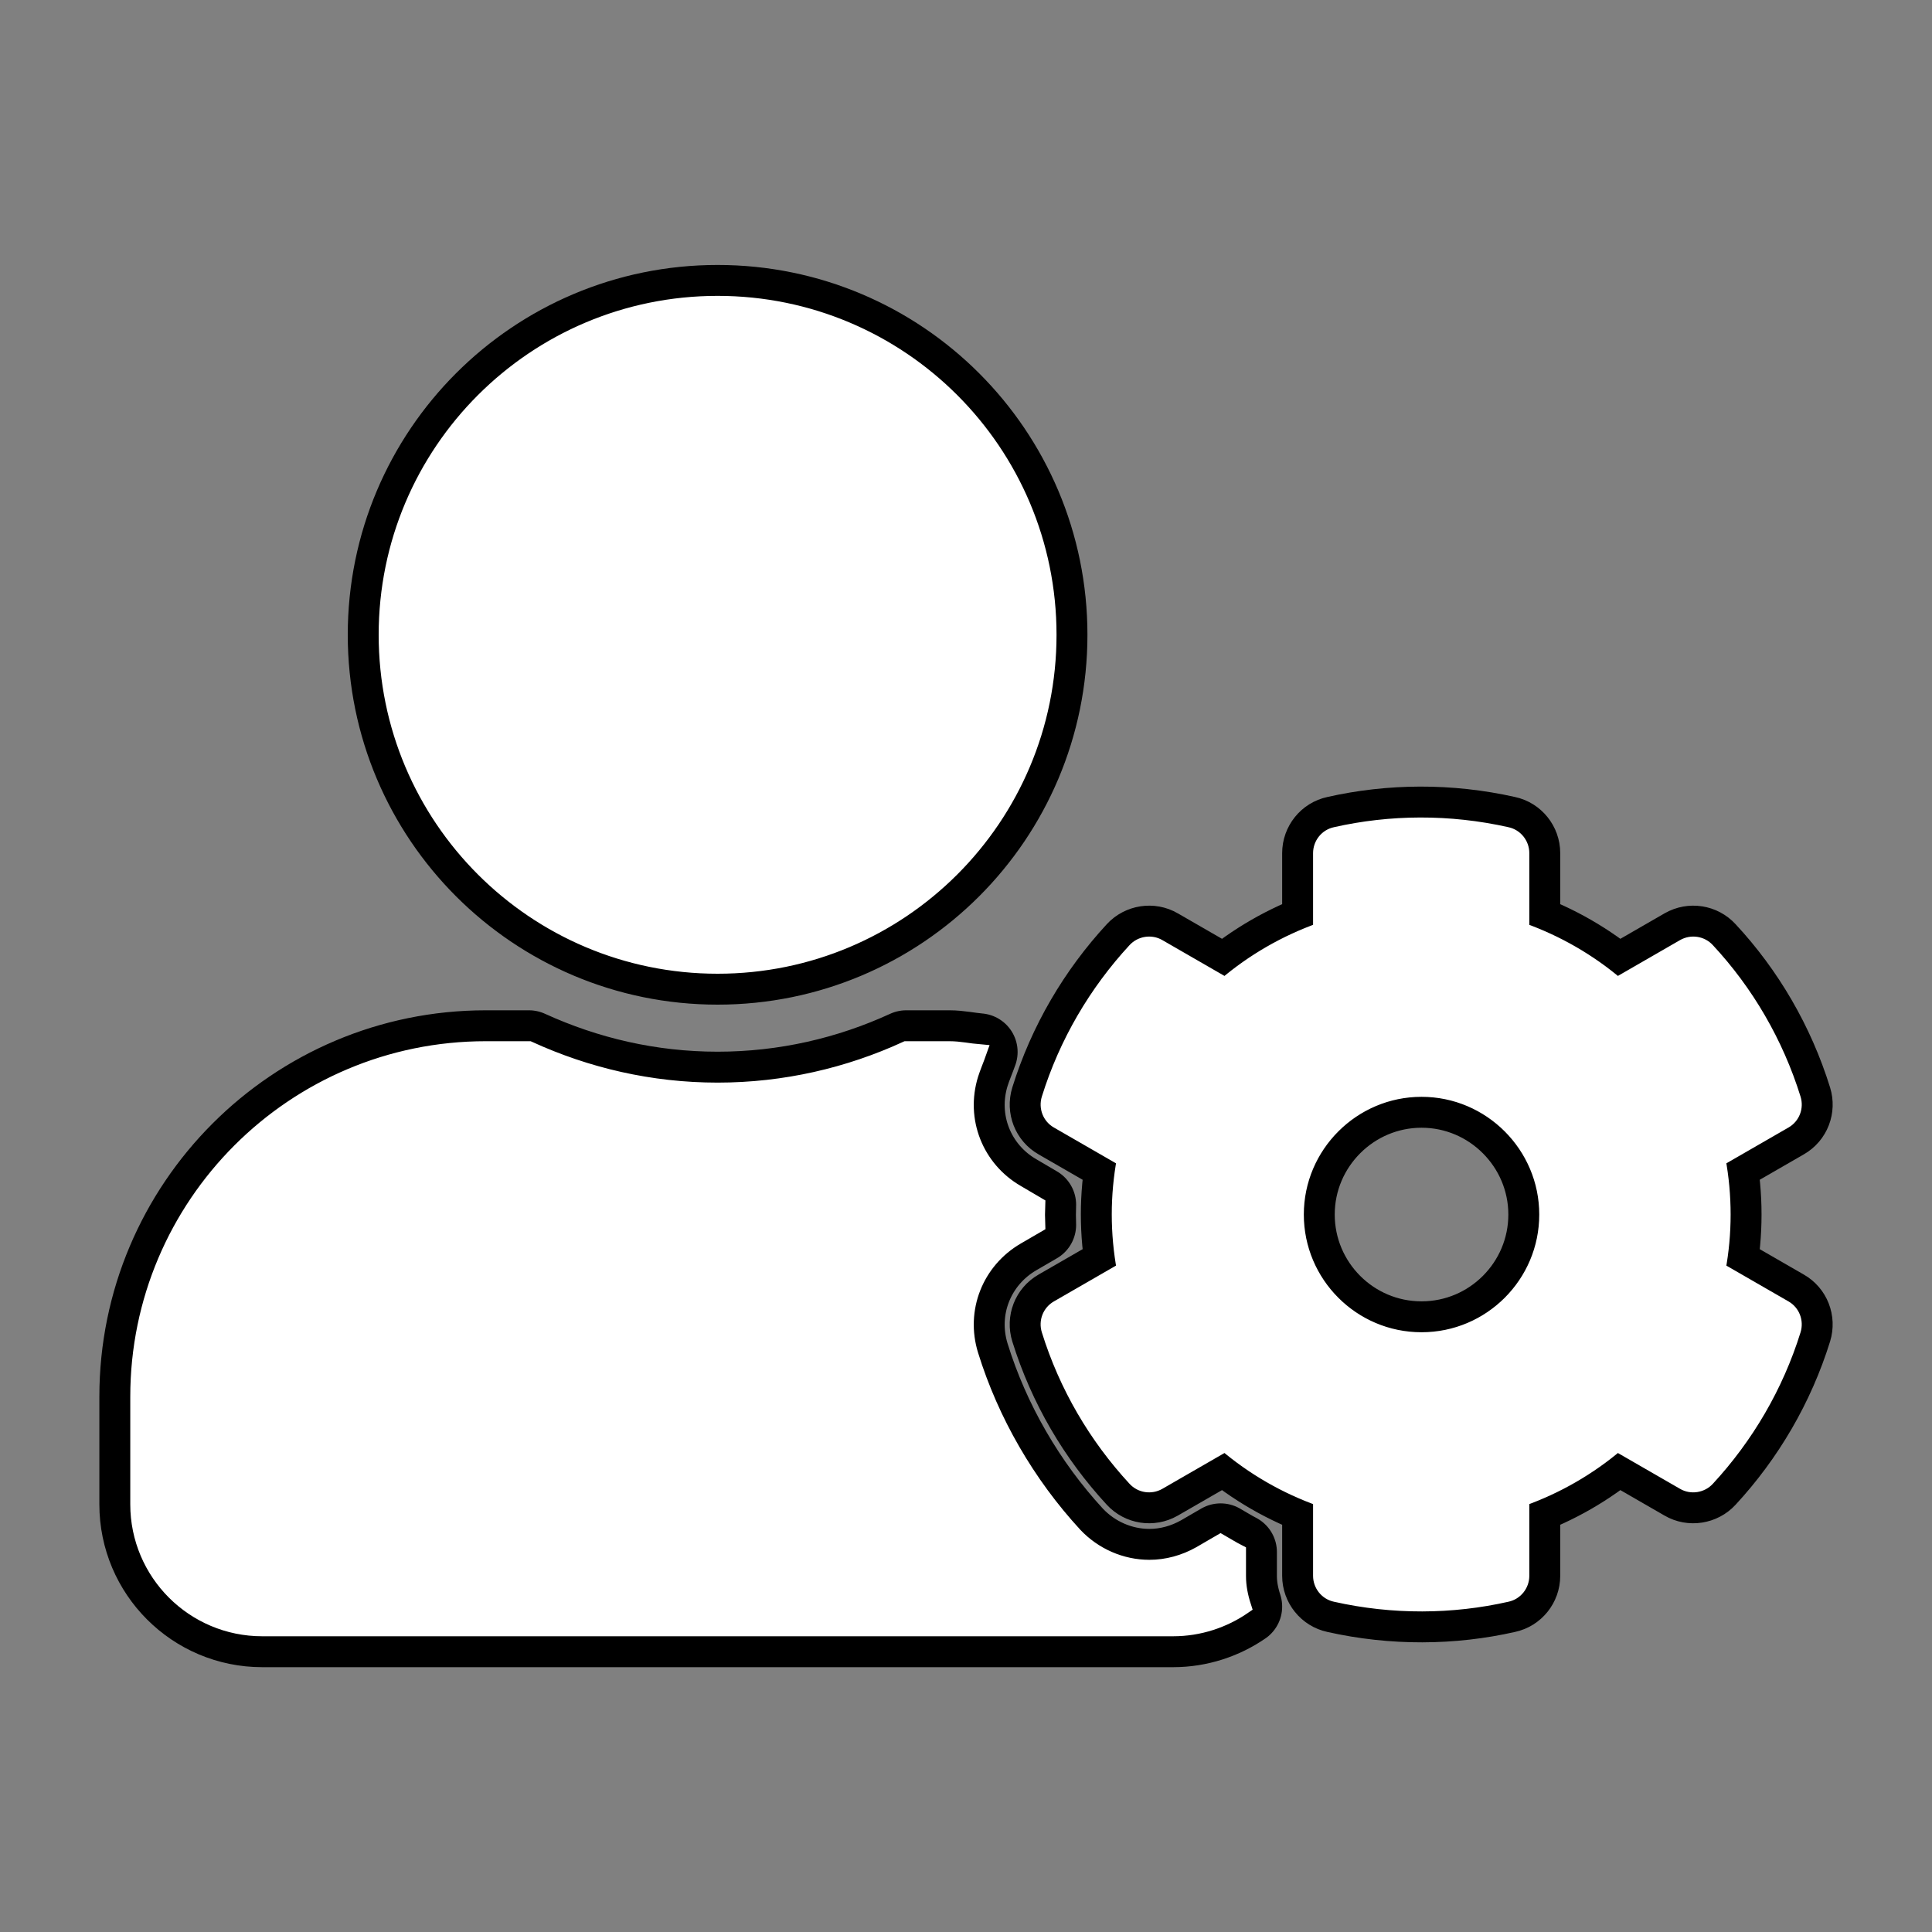 <!DOCTYPE svg PUBLIC "-//W3C//DTD SVG 1.1//EN" "http://www.w3.org/Graphics/SVG/1.1/DTD/svg11.dtd">
<!-- Uploaded to: SVG Repo, www.svgrepo.com, Transformed by: SVG Repo Mixer Tools -->
<svg fill="#ffffff" width="800px" height="800px" viewBox="0 0 14 14" role="img" focusable="false" aria-hidden="true" xmlns="http://www.w3.org/2000/svg" stroke="#ffffff" stroke-width="0.112">
<rect x="0" y="0" width="14" height="14" fill="#808080" stroke="none"/>
<g id="SVGRepo_bgCarrier" stroke-width="0"/>
<g id="SVGRepo_tracerCarrier" stroke-linecap="round" stroke-linejoin="round" stroke="#000000" stroke-width="0.56">
<path d="m 12.448,9.2 c 0.049,-0.264 0.049,-0.534 0,-0.799 l 0.484,-0.279 c 0.056,-0.032 0.081,-0.098 0.062,-0.159 -0.126,-0.405 -0.341,-0.773 -0.623,-1.076 -0.043,-0.047 -0.113,-0.058 -0.169,-0.026 l -0.484,0.279 c -0.204,-0.174 -0.439,-0.309 -0.692,-0.399 l 0,-0.559 c 0,-0.064 -0.045,-0.12 -0.107,-0.133 -0.418,-0.094 -0.844,-0.09 -1.241,0 -0.062,0.013 -0.107,0.069 -0.107,0.133 l 0,0.559 c -0.253,0.09 -0.488,0.225 -0.692,0.399 l -0.484,-0.279 c -0.054,-0.032 -0.126,-0.021 -0.169,0.026 -0.281,0.304 -0.497,0.671 -0.623,1.076 -0.019,0.062 0.007,0.128 0.062,0.159 l 0.484,0.279 c -0.049,0.264 -0.049,0.534 0,0.799 l -0.484,0.279 c -0.056,0.032 -0.081,0.098 -0.062,0.159 0.126,0.405 0.341,0.771 0.623,1.076 0.043,0.047 0.113,0.058 0.169,0.026 l 0.484,-0.279 c 0.204,0.174 0.439,0.309 0.692,0.399 l 0,0.559 c 0,0.064 0.045,0.12 0.107,0.133 0.418,0.094 0.844,0.09 1.241,0 0.062,-0.013 0.107,-0.069 0.107,-0.133 l 0,-0.559 c 0.253,-0.09 0.488,-0.225 0.692,-0.399 l 0.484,0.279 c 0.054,0.032 0.126,0.021 0.169,-0.026 0.281,-0.304 0.497,-0.671 0.623,-1.076 0.019,-0.062 -0.007,-0.128 -0.062,-0.159 l -0.484,-0.279 z m -2.147,0.51 c -0.503,0 -0.909,-0.409 -0.909,-0.909 0,-0.501 0.409,-0.909 0.909,-0.909 0.501,0 0.909,0.409 0.909,0.909 0,0.501 -0.407,0.909 -0.909,0.909 z M 5.2,7 c 1.326,0 2.4,-1.074 2.4,-2.4 0,-1.326 -1.074,-2.4 -2.4,-2.4 -1.326,0 -2.4,1.074 -2.4,2.4 0,1.326 1.074,2.4 2.4,2.4 z m 3.773,4.247 c -0.043,-0.022 -0.086,-0.049 -0.128,-0.073 l -0.148,0.086 c -0.113,0.064 -0.24,0.099 -0.368,0.099 -0.204,0 -0.401,-0.086 -0.542,-0.236 C 7.445,10.752 7.183,10.3 7.034,9.819 6.931,9.487 7.07,9.136 7.37,8.962 l 0.148,-0.086 c -0.002,-0.049 -0.002,-0.098 0,-0.146 L 7.37,8.643 C 7.07,8.47 6.931,8.118 7.034,7.786 c 0.017,-0.054 0.041,-0.109 0.06,-0.163 -0.071,-0.006 -0.141,-0.022 -0.214,-0.022 l -0.313,0 c -0.416,0.191 -0.879,0.3 -1.367,0.3 -0.488,0 -0.949,-0.109 -1.367,-0.3 l -0.313,0 c -1.391,-1e-5 -2.52,1.129 -2.52,2.52 l 0,0.78 c 0,0.497 0.403,0.9 0.9,0.9 l 6.601,0 c 0.189,0 0.366,-0.06 0.51,-0.159 -0.023,-0.071 -0.038,-0.144 -0.038,-0.221 l 0,-0.173 z"/>
</g>
<g id="SVGRepo_iconCarrier">
<path d="m 12.448,9.2 c 0.049,-0.264 0.049,-0.534 0,-0.799 l 0.484,-0.279 c 0.056,-0.032 0.081,-0.098 0.062,-0.159 -0.126,-0.405 -0.341,-0.773 -0.623,-1.076 -0.043,-0.047 -0.113,-0.058 -0.169,-0.026 l -0.484,0.279 c -0.204,-0.174 -0.439,-0.309 -0.692,-0.399 l 0,-0.559 c 0,-0.064 -0.045,-0.12 -0.107,-0.133 -0.418,-0.094 -0.844,-0.09 -1.241,0 -0.062,0.013 -0.107,0.069 -0.107,0.133 l 0,0.559 c -0.253,0.09 -0.488,0.225 -0.692,0.399 l -0.484,-0.279 c -0.054,-0.032 -0.126,-0.021 -0.169,0.026 -0.281,0.304 -0.497,0.671 -0.623,1.076 -0.019,0.062 0.007,0.128 0.062,0.159 l 0.484,0.279 c -0.049,0.264 -0.049,0.534 0,0.799 l -0.484,0.279 c -0.056,0.032 -0.081,0.098 -0.062,0.159 0.126,0.405 0.341,0.771 0.623,1.076 0.043,0.047 0.113,0.058 0.169,0.026 l 0.484,-0.279 c 0.204,0.174 0.439,0.309 0.692,0.399 l 0,0.559 c 0,0.064 0.045,0.12 0.107,0.133 0.418,0.094 0.844,0.09 1.241,0 0.062,-0.013 0.107,-0.069 0.107,-0.133 l 0,-0.559 c 0.253,-0.09 0.488,-0.225 0.692,-0.399 l 0.484,0.279 c 0.054,0.032 0.126,0.021 0.169,-0.026 0.281,-0.304 0.497,-0.671 0.623,-1.076 0.019,-0.062 -0.007,-0.128 -0.062,-0.159 l -0.484,-0.279 z m -2.147,0.51 c -0.503,0 -0.909,-0.409 -0.909,-0.909 0,-0.501 0.409,-0.909 0.909,-0.909 0.501,0 0.909,0.409 0.909,0.909 0,0.501 -0.407,0.909 -0.909,0.909 z M 5.2,7 c 1.326,0 2.4,-1.074 2.4,-2.4 0,-1.326 -1.074,-2.4 -2.4,-2.4 -1.326,0 -2.4,1.074 -2.4,2.4 0,1.326 1.074,2.4 2.4,2.4 z m 3.773,4.247 c -0.043,-0.022 -0.086,-0.049 -0.128,-0.073 l -0.148,0.086 c -0.113,0.064 -0.24,0.099 -0.368,0.099 -0.204,0 -0.401,-0.086 -0.542,-0.236 C 7.445,10.752 7.183,10.3 7.034,9.819 6.931,9.487 7.07,9.136 7.37,8.962 l 0.148,-0.086 c -0.002,-0.049 -0.002,-0.098 0,-0.146 L 7.37,8.643 C 7.07,8.47 6.931,8.118 7.034,7.786 c 0.017,-0.054 0.041,-0.109 0.06,-0.163 -0.071,-0.006 -0.141,-0.022 -0.214,-0.022 l -0.313,0 c -0.416,0.191 -0.879,0.3 -1.367,0.3 -0.488,0 -0.949,-0.109 -1.367,-0.3 l -0.313,0 c -1.391,-1e-5 -2.52,1.129 -2.52,2.52 l 0,0.78 c 0,0.497 0.403,0.9 0.9,0.9 l 6.601,0 c 0.189,0 0.366,-0.06 0.51,-0.159 -0.023,-0.071 -0.038,-0.144 -0.038,-0.221 l 0,-0.173 z"/>
</g>
</svg>
